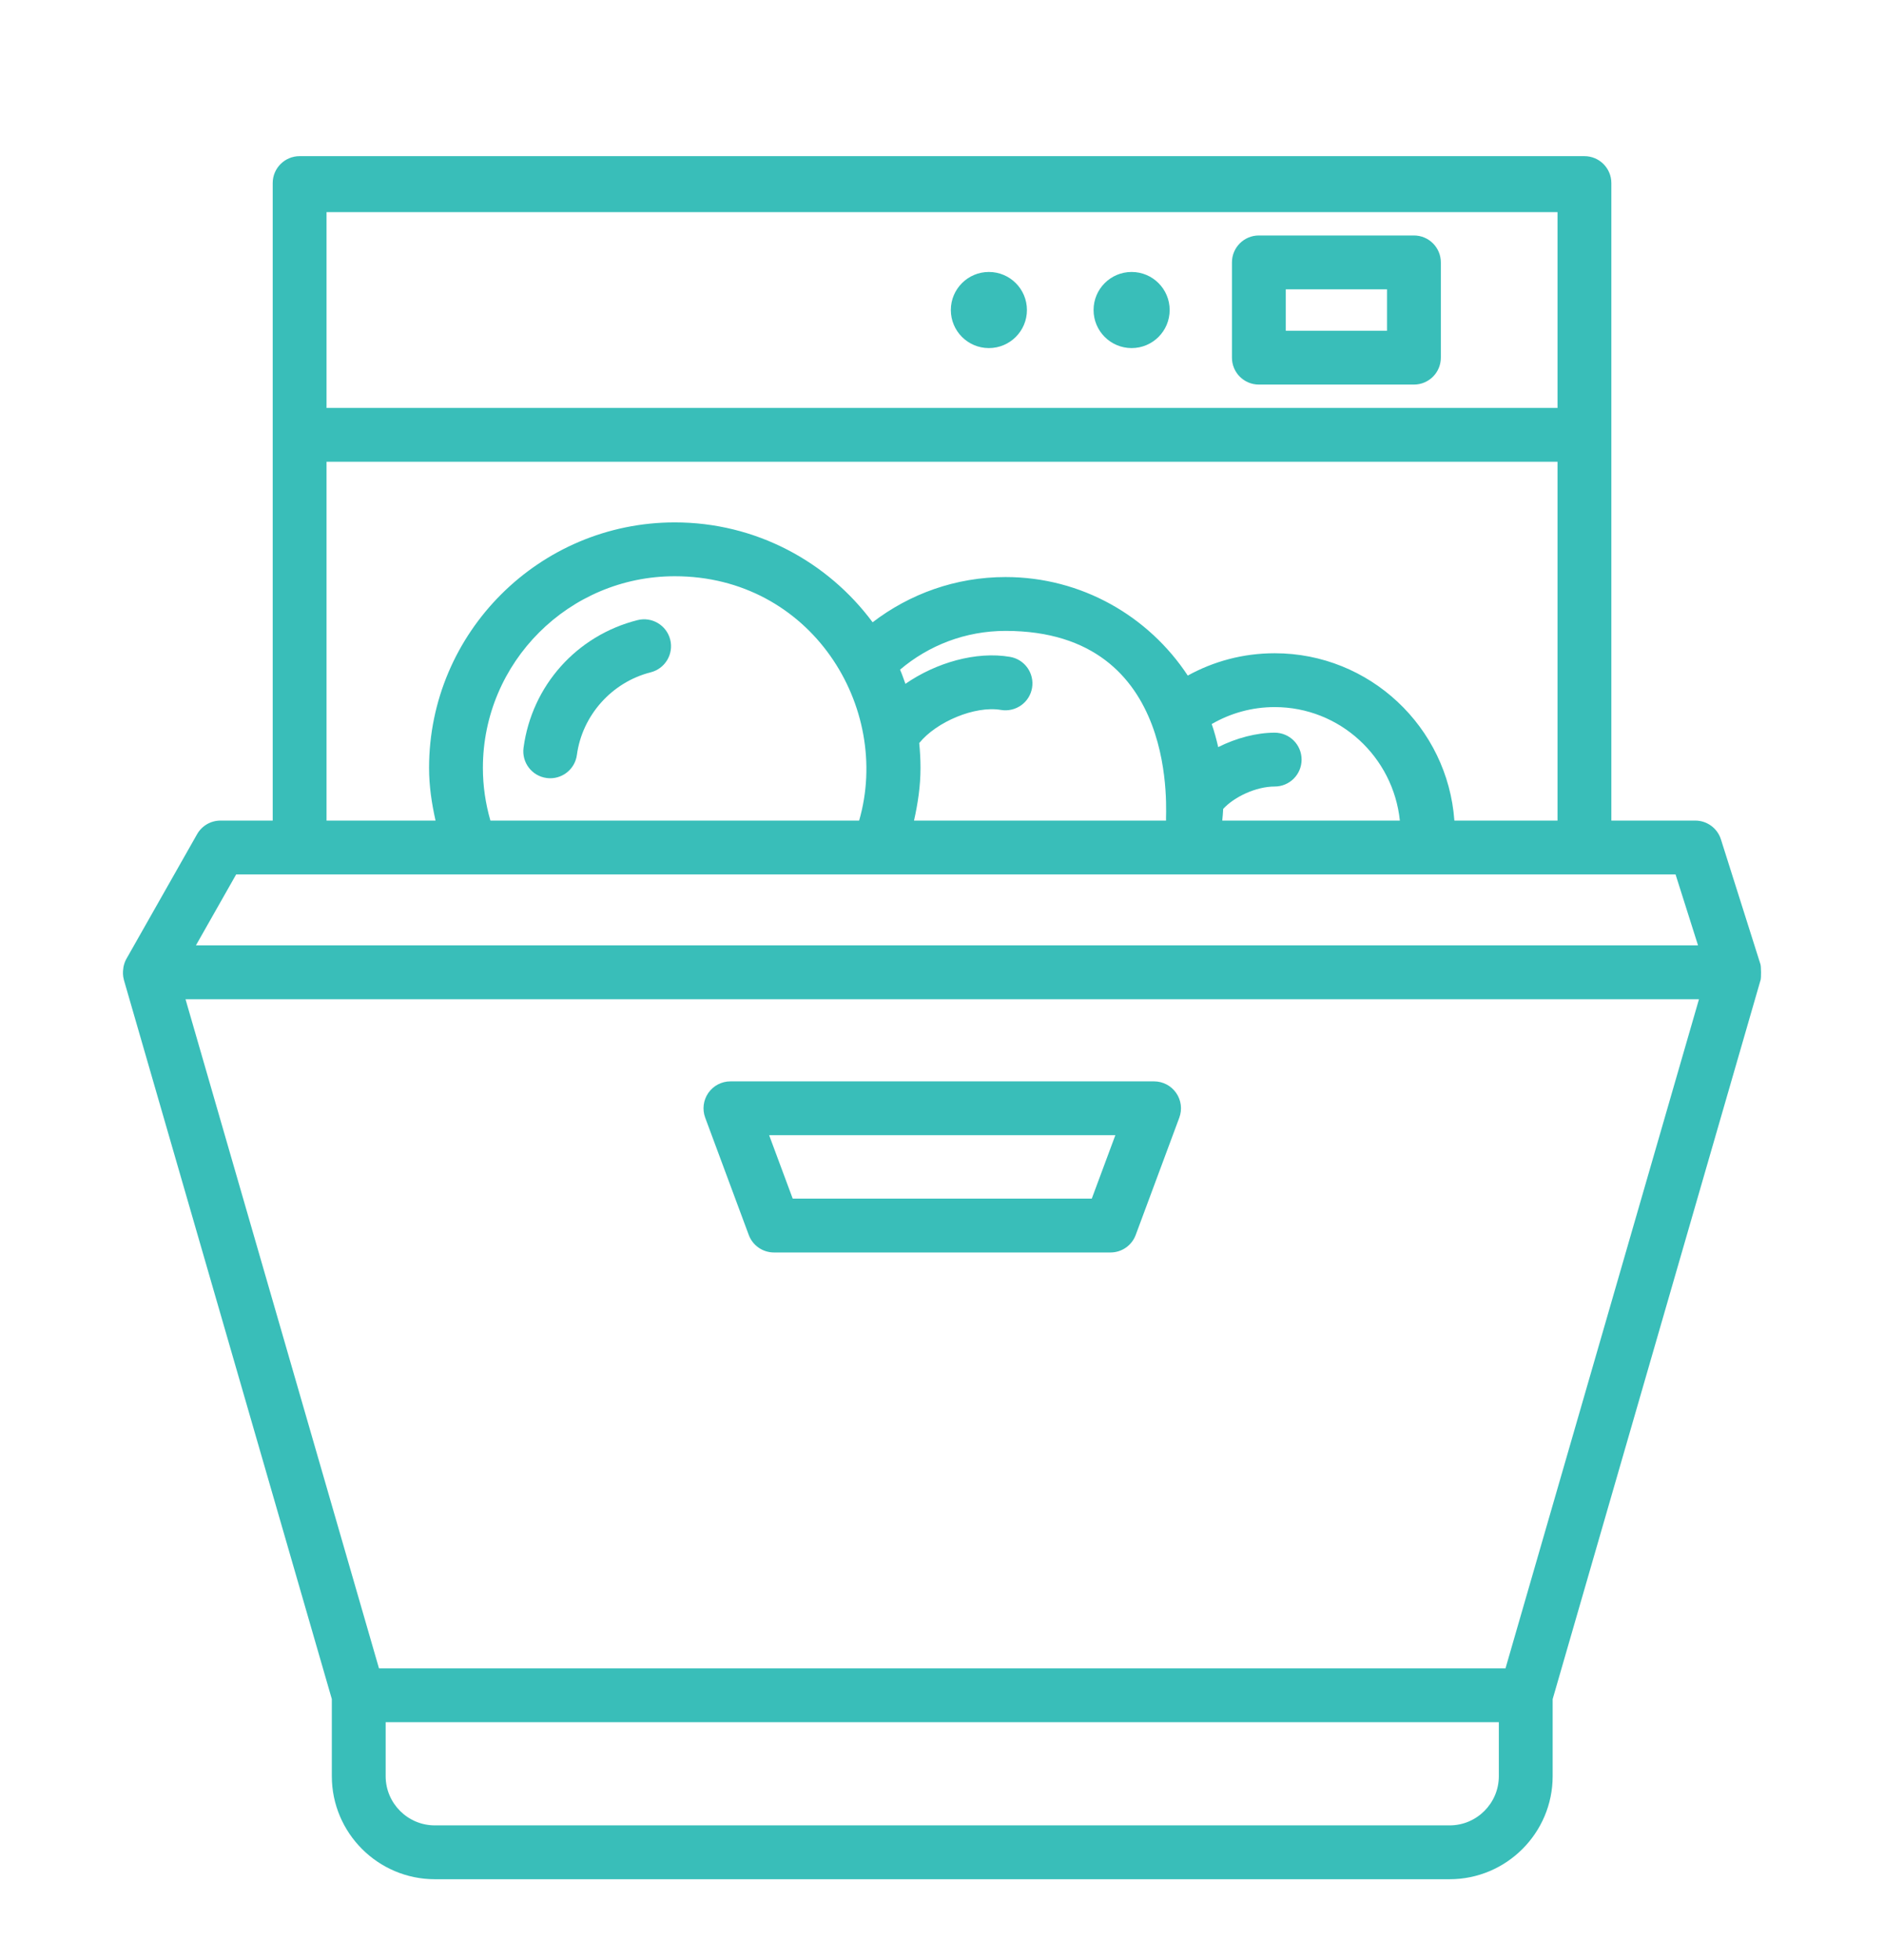 <svg width="100" height="104" viewBox="0 0 100 104" fill="none" xmlns="http://www.w3.org/2000/svg">
<g filter="url(#filter0_d)">
<path d="M33.839 28.904C30.607 29.72 28.232 32.379 27.789 35.677C27.684 36.458 28.232 37.178 29.014 37.282C29.079 37.291 29.143 37.295 29.207 37.295C29.911 37.295 30.525 36.775 30.621 36.056C30.903 33.955 32.478 32.194 34.538 31.674C35.303 31.48 35.767 30.704 35.574 29.939C35.38 29.174 34.604 28.712 33.839 28.904Z" fill="#39BEB9"/>
<path d="M75.05 8.495H66.819C66.029 8.495 65.39 9.134 65.39 9.923V14.978C65.39 15.767 66.029 16.406 66.819 16.406H75.05C75.839 16.406 76.478 15.767 76.478 14.978V9.923C76.478 9.134 75.839 8.495 75.05 8.495ZM73.621 13.549H68.247V11.352H73.621V13.549Z" fill="#39BEB9"/>
<path d="M60.065 14.47C61.18 14.47 62.084 13.566 62.084 12.45C62.084 11.335 61.18 10.431 60.065 10.431C58.949 10.431 58.045 11.335 58.045 12.45C58.045 13.566 58.949 14.47 60.065 14.47Z" fill="#39BEB9"/>
<path d="M52.488 14.47C53.603 14.47 54.508 13.566 54.508 12.45C54.508 11.335 53.603 10.431 52.488 10.431C51.373 10.431 50.469 11.335 50.469 12.45C50.469 13.566 51.373 14.47 52.488 14.47Z" fill="#39BEB9"/>
<path d="M93.441 47.161L91.344 40.538C91.156 39.944 90.605 39.541 89.983 39.541H85.528C85.528 27.585 85.528 17.745 85.528 5.827V5.714C85.528 4.925 84.889 4.286 84.099 4.286H15.903C15.114 4.286 14.475 4.925 14.475 5.714V5.827C14.475 17.745 14.475 27.584 14.475 39.541H11.703C11.189 39.541 10.714 39.817 10.46 40.265L6.704 46.887C6.63 47.019 6.585 47.16 6.555 47.303C6.549 47.332 6.548 47.36 6.544 47.389C6.515 47.586 6.519 47.787 6.574 47.981C6.575 47.984 6.574 47.987 6.574 47.99L17.613 86.155V90.246C17.613 93.26 20.066 95.714 23.083 95.714H76.944C79.959 95.714 82.413 93.26 82.413 90.246V86.157L93.452 47.99C93.483 47.883 93.482 47.291 93.441 47.161ZM17.332 7.256H82.671V17.644H17.332V7.256ZM17.332 20.501H82.671V39.541H77.196C76.839 34.58 72.698 30.662 67.659 30.662C65.988 30.662 64.417 31.09 63.045 31.847C60.974 28.704 57.417 26.619 53.374 26.619C50.717 26.619 48.274 27.519 46.317 29.019C43.931 25.805 40.117 23.719 35.817 23.719C28.631 23.719 22.774 29.562 22.774 36.747C22.774 37.715 22.916 38.639 23.118 39.541H17.332V20.501H17.332ZM26.03 39.541C25.774 38.653 25.631 37.716 25.631 36.747C25.631 31.133 30.202 26.576 35.816 26.576C43.049 26.576 47.339 33.524 45.602 39.541H26.03ZM48.791 35.428C49.695 34.306 51.743 33.434 53.128 33.67C53.907 33.8 54.645 33.283 54.779 32.506C54.913 31.729 54.392 30.989 53.614 30.855C51.812 30.545 49.682 31.162 48.058 32.285C47.966 32.033 47.881 31.778 47.774 31.533C49.288 30.247 51.245 29.476 53.374 29.476C62.781 29.476 61.838 39.398 61.892 39.541H48.515C48.717 38.639 48.859 37.715 48.859 36.747C48.859 36.301 48.834 35.862 48.791 35.428ZM64.925 38.921C65.519 38.274 66.677 37.734 67.658 37.734C68.448 37.734 69.087 37.095 69.087 36.306C69.087 35.516 68.448 34.877 67.658 34.877C66.7 34.877 65.632 35.156 64.66 35.642C64.565 35.226 64.455 34.816 64.316 34.419C65.302 33.847 66.445 33.519 67.659 33.519C71.122 33.519 73.951 36.169 74.303 39.541H64.876C64.899 39.335 64.913 39.13 64.925 38.921ZM12.535 42.398H88.936L90.129 46.163H10.399L12.535 42.398ZM79.556 90.246C79.556 91.685 78.384 92.857 76.944 92.857H23.082C21.642 92.857 20.47 91.685 20.47 90.246V87.381H79.556V90.246ZM79.91 84.524H20.116L9.847 49.021H90.179L79.91 84.524Z" fill="#39BEB9"/>
<path d="M39.743 61.528C39.951 62.087 40.485 62.458 41.083 62.458H58.943C59.54 62.458 60.074 62.087 60.282 61.528L62.595 55.306C62.759 54.866 62.696 54.376 62.429 53.993C62.162 53.608 61.724 53.379 61.256 53.379H38.77C38.302 53.379 37.864 53.608 37.597 53.991C37.331 54.376 37.268 54.866 37.431 55.306L39.743 61.528ZM59.201 56.236L57.95 59.601H42.076L40.825 56.236H59.201Z" fill="#39BEB9"/>
</g>
<defs>
<filter id="filter0_d" x="-4" y="0" width="108" height="108" filterUnits="userSpaceOnUse" color-interpolation-filters="sRGB">
<feFlood flood-opacity="0" result="BackgroundImageFix"/>
<feColorMatrix in="SourceAlpha" type="matrix" values="0 0 0 0 0 0 0 0 0 0 0 0 0 0 0 0 0 0 127 0"/>
<feOffset dy="4"/>
<feGaussianBlur stdDeviation="2"/>
<feColorMatrix type="matrix" values="0 0 0 0 0 0 0 0 0 0 0 0 0 0 0 0 0 0 0.25 0"/>
<feBlend mode="normal" in2="BackgroundImageFix" result="effect1_dropShadow"/>
<feBlend mode="normal" in="SourceGraphic" in2="effect1_dropShadow" result="shape"/>
</filter>
</defs>
</svg>

